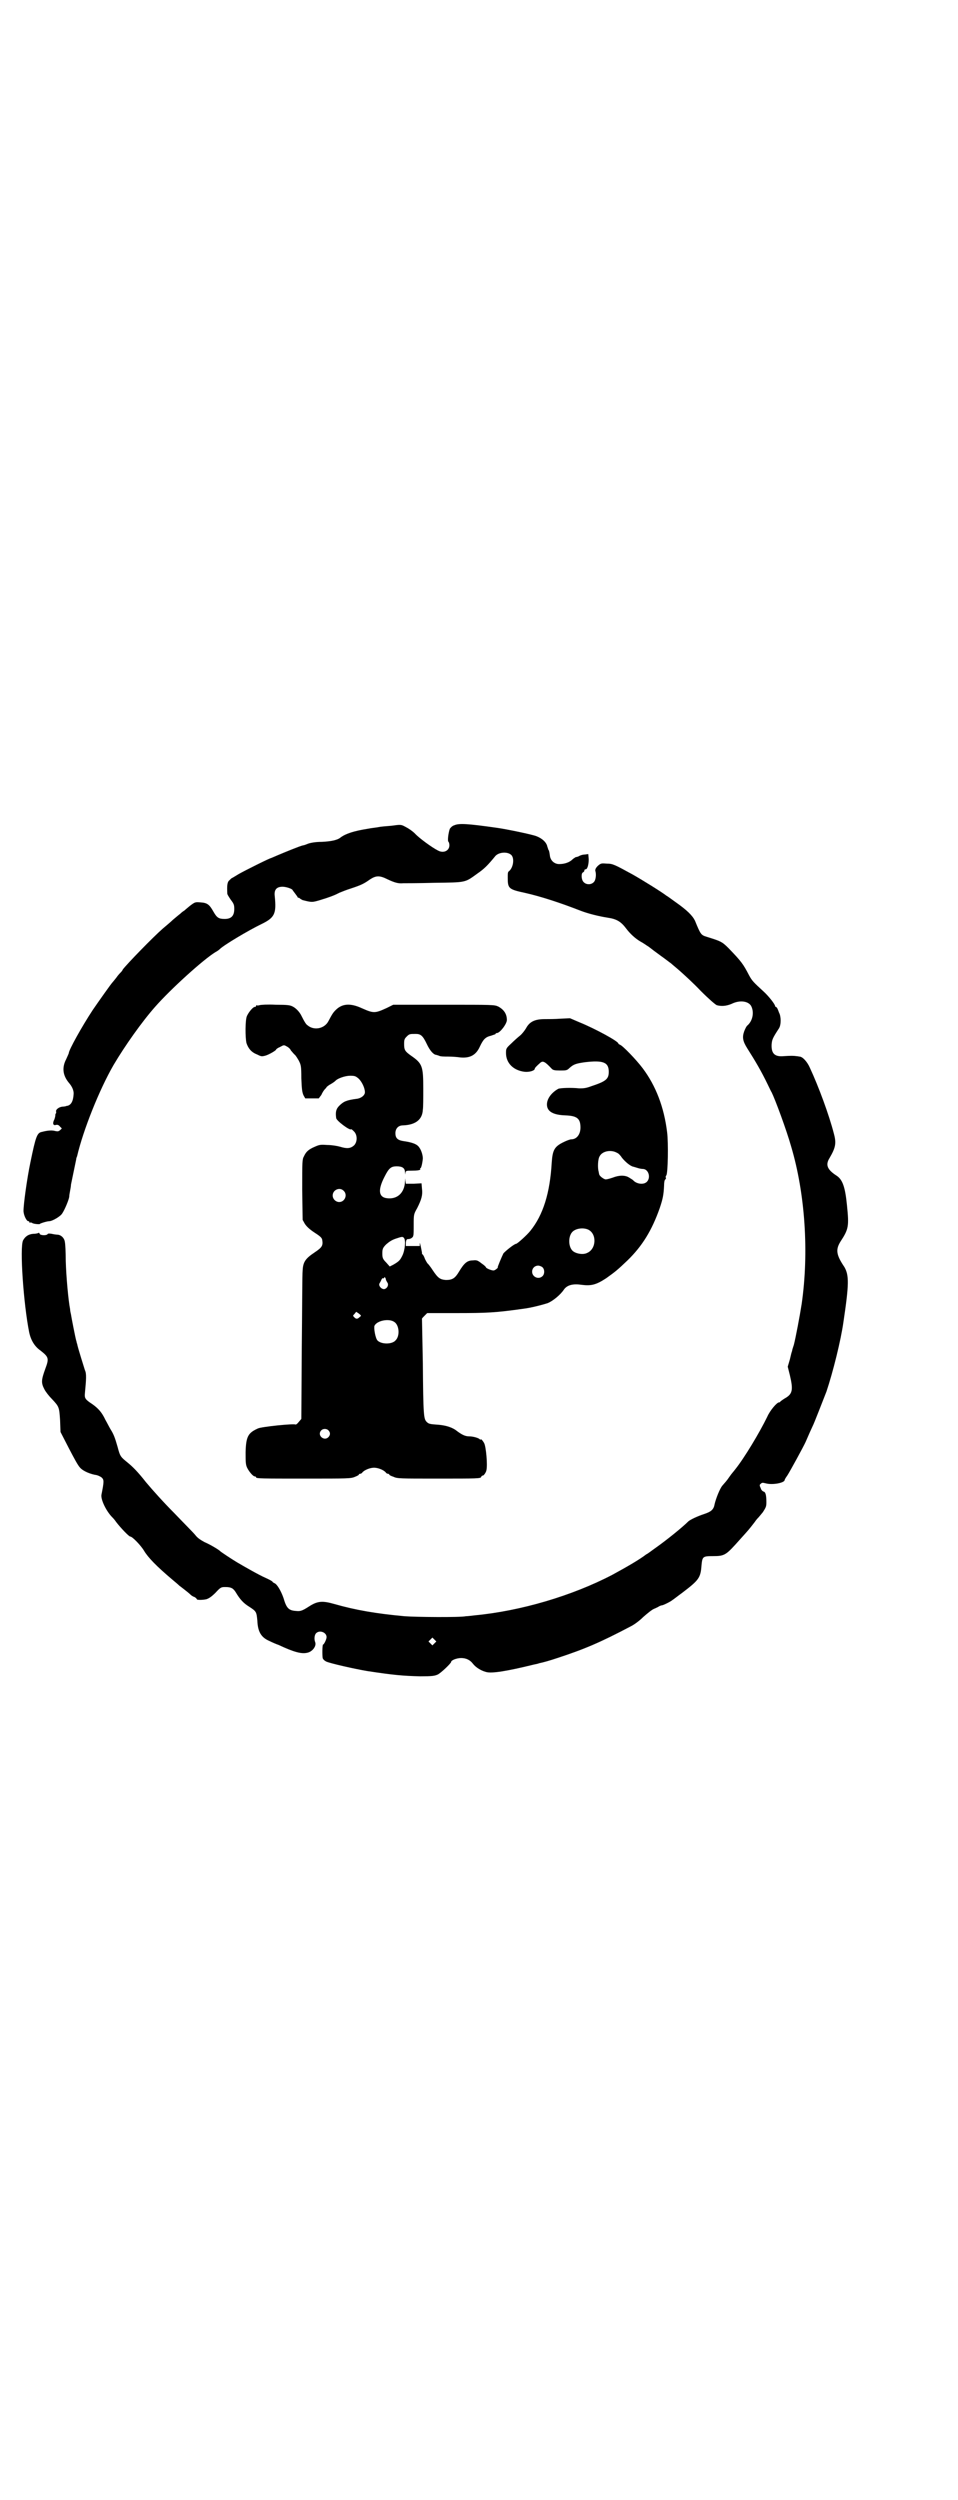 <?xml version="1.0" standalone="no"?>
<!DOCTYPE svg PUBLIC "-//W3C//DTD SVG 20010904//EN"
 "http://www.w3.org/TR/2001/REC-SVG-20010904/DTD/svg10.dtd">
<svg version="1.0" xmlns="http://www.w3.org/2000/svg"
 width="1100pt" height="2870pt" viewBox="0 0 1100 2870"
 preserveAspectRatio="xMidYMid meet">
<g transform="translate(0,2870) scale(0.5,-0.5)"
fill="#000000" stroke="none">
<path d="M1043 3845 c-4 -1 -8 -5 -10 -8 -3 -8 -6 -28 -3 -30 1 -1 2 -4 2 -8
0 -12 -13 -19 -26 -12 -14 7 -44 29 -53 39 -6 6 -15 12 -21 15 -11 6 -11 6
-33 3 -12 -1 -25 -2 -29 -3 -4 -1 -16 -2 -26 -4 -31 -5 -50 -11 -62 -20 -7 -6
-22 -9 -43 -10 -14 0 -25 -2 -31 -4 -5 -2 -10 -4 -12 -4 -6 -1 -45 -17 -59
-23 -7 -3 -14 -6 -14 -6 -3 0 -61 -29 -75 -37 -8 -5 -15 -9 -15 -9 -1 0 -3 -2
-6 -5 -5 -4 -6 -11 -5 -31 0 -2 4 -8 8 -14 7 -9 8 -12 8 -21 0 -16 -7 -23 -22
-23 -14 0 -18 3 -26 17 -9 16 -14 20 -29 21 -13 1 -13 1 -25 -8 -6 -5 -12 -10
-13 -11 -2 -1 -6 -4 -9 -7 -4 -3 -11 -9 -17 -14 -5 -5 -16 -14 -23 -20 -24
-21 -82 -81 -92 -94 -1 -3 -4 -6 -5 -7 -1 -1 -6 -6 -10 -12 -4 -5 -8 -10 -9
-11 -3 -3 -32 -44 -45 -63 -25 -38 -55 -92 -55 -99 0 -1 -3 -7 -6 -14 -10 -19
-8 -37 6 -54 8 -9 12 -19 11 -27 -1 -16 -6 -24 -14 -26 -2 0 -4 -1 -4 -1 0 0
-4 -1 -8 -1 -8 -1 -16 -7 -14 -12 0 -2 0 -3 -1 -4 -1 -1 -1 -3 -1 -5 0 -1 -1
-5 -2 -8 -5 -9 -3 -15 3 -13 4 1 7 0 10 -4 l4 -4 -4 -4 c-4 -3 -5 -3 -11 -2
-6 2 -16 2 -31 -2 -11 -2 -14 -11 -26 -69 -8 -38 -16 -97 -16 -112 0 -10 7
-24 11 -24 2 0 3 -1 2 -2 -1 -1 1 -1 2 -1 2 0 4 0 5 -1 1 -2 18 -4 18 -2 0 1
16 6 21 6 7 0 26 11 30 18 6 9 15 31 16 38 0 3 1 9 2 14 1 5 2 11 2 14 1 5 11
53 12 58 0 2 1 5 2 7 14 60 51 153 84 210 26 44 65 99 95 133 36 41 111 109
139 126 4 2 8 5 10 7 9 9 66 43 95 57 31 15 35 24 31 64 -2 15 4 22 18 22 8 0
23 -5 23 -8 0 0 3 -4 6 -8 3 -4 6 -8 6 -9 0 -1 1 -1 1 0 1 0 3 -1 5 -3 2 -1 5
-3 6 -3 20 -5 21 -5 38 0 20 6 34 11 45 17 5 2 17 7 27 10 24 8 30 11 44 21
14 9 22 9 40 0 17 -8 25 -10 36 -9 4 0 36 0 71 1 74 1 70 0 99 21 16 11 24 19
42 41 9 9 29 10 37 1 7 -9 3 -30 -7 -37 -2 -2 -2 -6 -2 -14 0 -25 2 -27 39
-35 36 -8 82 -23 128 -41 18 -7 43 -13 62 -16 21 -3 31 -9 43 -25 9 -12 21
-23 33 -30 6 -3 14 -9 19 -12 5 -4 17 -13 28 -21 10 -7 20 -15 23 -17 2 -2 12
-10 21 -18 9 -8 31 -28 47 -45 19 -19 33 -31 37 -33 11 -3 22 -2 34 3 20 10
41 6 46 -7 6 -14 2 -32 -9 -42 -3 -2 -6 -9 -8 -14 -5 -14 -3 -23 7 -39 19 -30
32 -52 47 -83 4 -8 8 -17 9 -18 8 -16 34 -86 45 -125 32 -108 41 -243 24 -361
-4 -26 -14 -79 -18 -94 -2 -6 -4 -12 -4 -14 -1 -2 -3 -10 -5 -19 l-5 -17 5
-20 c8 -34 6 -43 -12 -53 -5 -3 -10 -7 -10 -7 0 -1 -1 -2 -3 -2 -5 0 -21 -19
-27 -33 -18 -37 -53 -95 -73 -120 -6 -8 -7 -8 -14 -18 -6 -9 -10 -13 -16 -20
-6 -7 -15 -30 -18 -43 -2 -12 -8 -17 -23 -22 -18 -6 -32 -13 -37 -17 -14 -14
-50 -43 -74 -60 -10 -7 -20 -15 -23 -16 -14 -11 -43 -28 -78 -47 -92 -48 -210
-83 -316 -93 -8 -1 -17 -2 -20 -2 -14 -3 -115 -2 -141 0 -65 6 -112 14 -161
28 -28 8 -39 7 -59 -6 -14 -9 -19 -11 -28 -10 -18 1 -23 6 -30 30 -6 17 -15
32 -21 34 -2 1 -4 2 -4 3 0 1 -7 5 -16 9 -16 7 -49 26 -66 36 -15 9 -37 24
-38 25 -2 3 -24 16 -36 21 -9 5 -16 9 -22 17 -5 6 -27 28 -48 50 -23 23 -50
53 -65 71 -18 23 -30 35 -41 44 -17 14 -18 14 -24 37 -6 21 -9 29 -16 40 -3 5
-8 15 -12 22 -8 17 -16 26 -30 36 -17 11 -18 14 -17 25 3 32 4 45 0 53 -2 7
-16 50 -18 61 -1 1 -1 5 -2 7 -2 7 -11 53 -12 60 -1 4 -2 9 -2 12 -4 20 -9 75
-10 111 0 20 -1 39 -2 43 -1 9 -8 16 -16 17 -3 0 -10 1 -14 2 -6 1 -9 1 -10
-1 -2 -3 -16 -3 -18 1 0 2 -2 3 -3 2 -1 -1 -7 -2 -12 -2 -11 -1 -18 -6 -23
-15 -8 -16 1 -146 14 -211 4 -19 13 -33 26 -42 19 -15 20 -18 11 -42 -9 -25
-10 -32 -2 -47 3 -6 11 -16 17 -22 17 -18 17 -19 19 -49 l1 -27 19 -37 c12
-23 21 -40 26 -45 7 -8 24 -15 38 -17 4 -1 10 -4 12 -6 5 -5 5 -9 -1 -39 -2
-11 11 -38 25 -52 1 -1 5 -5 9 -11 10 -13 29 -33 32 -33 5 0 25 -21 32 -33 9
-15 28 -35 66 -67 6 -5 12 -10 15 -13 3 -2 9 -7 13 -10 4 -3 10 -8 12 -10 2
-2 6 -5 10 -6 3 -2 5 -4 5 -5 0 -2 13 -2 22 0 6 2 12 6 21 15 12 13 13 13 23
13 13 0 18 -3 24 -13 9 -15 17 -24 30 -32 17 -11 17 -12 19 -32 1 -26 9 -39
28 -47 6 -3 15 -7 21 -9 34 -16 52 -21 65 -18 12 2 22 15 19 24 -3 7 -2 17 2
21 8 8 24 2 24 -9 0 -5 -6 -17 -8 -17 -2 0 -2 -25 -1 -31 1 -3 4 -6 8 -8 8 -4
65 -17 95 -22 59 -9 81 -11 121 -12 28 0 33 1 40 4 7 3 31 26 31 29 0 4 13 9
23 9 12 0 21 -5 27 -13 7 -9 19 -16 30 -19 13 -4 49 2 110 17 5 1 10 2 12 3
10 2 24 6 42 12 61 20 97 35 169 73 8 4 20 13 28 21 9 8 20 17 25 19 5 2 11 5
12 6 2 1 5 2 6 2 3 0 21 9 24 12 2 1 12 9 23 17 38 29 42 34 44 63 2 20 3 21
26 21 28 0 30 2 63 39 18 20 20 22 33 39 4 6 8 10 9 11 1 1 5 6 10 12 7 11 8
13 8 23 0 16 -2 23 -6 24 -3 1 -6 4 -7 8 -3 6 -3 8 0 10 3 3 4 3 12 1 15 -4
43 1 43 8 0 1 3 6 6 10 7 11 37 66 42 77 6 14 14 32 16 36 3 5 26 65 32 80 15
45 33 117 39 160 13 87 13 107 2 126 -19 28 -20 40 -9 58 19 29 20 35 15 84
-4 41 -10 58 -23 67 -22 14 -27 25 -17 41 14 24 16 34 10 56 -11 43 -35 108
-55 151 -6 14 -17 26 -24 26 -1 0 -5 1 -7 1 -6 1 -14 1 -29 0 -21 -2 -29 6
-28 27 1 11 2 14 17 37 5 8 5 27 0 36 -1 3 -3 8 -4 10 -1 1 -2 3 -3 3 -1 0 -2
1 -2 2 0 4 -15 23 -26 33 -24 22 -27 25 -34 38 -13 25 -17 31 -47 62 -15 15
-18 16 -50 26 -13 4 -14 5 -27 37 -6 12 -18 24 -45 43 -10 7 -19 14 -20 14
-10 8 -55 36 -78 49 -42 23 -46 25 -59 25 -13 1 -14 1 -21 -5 -5 -5 -6 -8 -6
-11 3 -9 1 -22 -3 -26 -6 -7 -18 -7 -24 0 -5 5 -6 20 -1 22 2 1 3 3 3 4 0 2 1
3 3 3 4 0 7 11 7 23 l-1 12 -7 -1 c-4 0 -9 -1 -13 -3 -3 -2 -7 -3 -9 -3 -1 -1
-5 -3 -7 -5 -7 -7 -18 -11 -31 -11 -10 0 -19 7 -21 18 -1 8 -2 13 -3 14 0 0
-1 1 -1 2 0 1 -1 2 -1 3 0 1 -1 2 -1 3 -2 10 -12 19 -25 24 -10 4 -68 16 -89
19 -70 10 -89 11 -100 6z m-45 -1878 l-5 -5 -4 4 -5 5 4 4 5 5 4 -4 5 -5 -4
-4z"/>
<path d="M596 3432 c-3 -1 -6 -1 -7 0 0 0 -1 0 -1 -2 0 -1 -1 -2 -3 -2 -4 0
-14 -12 -18 -21 -4 -9 -4 -49 -1 -62 4 -12 11 -21 24 -26 10 -5 11 -5 19 -3 8
2 25 12 25 14 0 1 4 4 9 6 9 5 9 5 16 1 4 -2 8 -6 9 -9 2 -2 5 -6 8 -9 3 -2 7
-9 10 -14 5 -10 6 -12 6 -41 1 -26 2 -32 5 -39 l4 -7 16 0 15 0 6 8 c2 5 6 11
8 13 2 2 4 4 4 5 0 0 4 4 10 7 5 3 9 6 10 7 5 6 23 12 34 12 11 0 13 -1 20 -7
7 -7 14 -21 14 -31 0 -7 -9 -14 -19 -15 -23 -3 -30 -6 -40 -16 -7 -7 -9 -14
-7 -28 0 -6 31 -29 34 -26 1 1 4 -2 7 -5 8 -8 8 -24 0 -32 -8 -7 -16 -8 -32
-3 -7 2 -20 4 -29 4 -15 1 -18 1 -29 -4 -14 -6 -20 -11 -25 -22 -4 -7 -4 -11
-4 -77 l1 -69 5 -9 c4 -6 10 -12 22 -20 14 -9 17 -12 18 -17 2 -13 0 -17 -18
-29 -21 -14 -26 -22 -27 -41 -1 -8 -1 -88 -2 -178 l-1 -163 -6 -7 c-3 -4 -6
-6 -7 -6 -2 3 -80 -5 -87 -9 -22 -10 -27 -18 -28 -54 0 -21 0 -28 3 -35 4 -9
14 -21 18 -21 2 0 3 -1 3 -2 0 -3 12 -3 114 -3 96 0 104 0 113 4 5 2 9 4 9 5
0 1 1 2 3 2 1 0 4 1 5 3 5 6 18 11 27 11 9 0 22 -5 27 -11 1 -2 4 -3 5 -3 2 0
3 -1 3 -2 0 -1 4 -3 10 -5 8 -4 16 -4 99 -4 94 0 101 0 102 4 1 2 2 3 4 3 2 0
7 7 8 12 3 13 -1 54 -5 62 -3 6 -8 11 -8 9 0 -1 -1 -1 -2 0 -2 3 -15 7 -25 7
-9 0 -17 4 -30 14 -11 8 -27 12 -45 13 -15 1 -18 2 -22 6 -7 7 -8 13 -9 136
-1 55 -2 100 -2 101 0 1 3 4 6 7 l6 6 63 0 c76 0 94 1 158 10 17 2 44 9 56 13
12 5 29 19 37 31 7 10 20 14 40 11 23 -3 34 0 57 15 21 15 26 19 49 41 34 33
56 69 74 120 7 21 9 30 10 52 0 7 1 13 3 14 1 1 2 3 1 4 -1 1 0 4 1 5 4 4 5
76 2 99 -7 58 -26 107 -56 147 -15 20 -46 52 -52 54 -2 1 -4 2 -4 3 0 5 -53
34 -90 49 l-21 9 -22 -1 c-12 -1 -28 -1 -36 -1 -23 0 -35 -6 -43 -21 -3 -5 -9
-13 -14 -17 -5 -4 -14 -12 -20 -18 -12 -11 -12 -12 -12 -22 0 -23 17 -40 43
-43 12 -1 23 3 23 7 0 2 5 7 13 14 6 5 11 2 26 -14 3 -3 6 -4 19 -4 14 0 16 0
22 6 9 8 14 10 35 13 42 5 55 0 55 -22 0 -17 -7 -22 -40 -33 -13 -5 -19 -5
-28 -5 -18 2 -43 1 -48 -1 -16 -9 -26 -23 -26 -36 0 -16 14 -24 42 -25 27 -1
35 -7 35 -28 0 -16 -9 -27 -21 -27 -3 0 -11 -3 -19 -7 -20 -10 -24 -18 -26
-46 -4 -71 -20 -121 -49 -157 -7 -9 -30 -30 -33 -30 -4 0 -25 -17 -29 -22 -4
-8 -14 -32 -13 -32 2 0 -6 -7 -9 -7 -4 -1 -18 5 -18 7 0 1 -4 5 -10 9 -9 7
-11 8 -20 7 -13 0 -20 -6 -32 -26 -9 -15 -15 -19 -30 -19 -13 1 -18 4 -30 22
-5 8 -11 15 -11 15 -1 0 -4 5 -7 11 -2 6 -5 11 -6 11 -1 0 -1 2 -1 4 -2 11 -5
26 -5 21 l0 -6 -16 0 -16 0 0 8 c1 7 2 8 6 8 5 0 11 4 11 8 1 1 1 12 1 25 0
23 0 24 8 38 10 20 13 30 11 45 l-1 12 -18 -1 -18 0 -1 7 c0 7 0 7 -1 -2 -1
-26 -18 -42 -43 -38 -18 3 -19 20 -4 49 10 20 15 24 28 24 13 0 19 -4 19 -14
1 -6 1 -6 1 -1 1 5 2 5 14 5 13 0 22 1 20 4 -1 1 0 2 1 2 1 0 4 10 5 22 0 7
-3 18 -8 25 -5 8 -16 12 -37 15 -13 2 -18 7 -18 18 0 11 7 18 17 18 29 1 45
13 46 36 1 5 1 27 1 48 0 52 -2 58 -28 76 -14 10 -16 13 -16 27 0 10 1 12 6
17 6 6 7 6 21 6 11 0 16 -4 25 -23 7 -15 15 -24 21 -25 1 0 4 -1 7 -2 3 -2 12
-2 21 -2 9 0 22 -1 28 -2 22 -2 36 5 45 25 8 17 13 22 26 25 5 2 10 3 10 4 0
1 1 2 3 2 7 0 23 21 23 30 0 14 -7 24 -20 31 -9 4 -12 4 -125 4 l-116 0 -14
-7 c-28 -13 -31 -13 -58 -1 -26 12 -45 11 -60 -4 -6 -6 -8 -9 -17 -26 -9 -17
-33 -22 -48 -9 -3 2 -6 6 -15 24 -4 7 -11 15 -19 19 -6 3 -11 4 -39 4 -18 1
-34 0 -37 -1z m821 -339 c3 -1 8 -6 11 -11 8 -10 20 -20 27 -21 3 -1 7 -2 10
-3 3 -1 8 -2 11 -2 13 0 19 -19 10 -29 -7 -8 -24 -6 -32 3 -1 1 -4 3 -9 6 -9
6 -23 6 -38 0 -6 -2 -13 -4 -16 -4 -4 0 -15 8 -15 12 0 0 -1 3 -1 5 -3 9 -2
30 2 36 6 12 26 16 40 8z m-628 -87 c10 -9 3 -26 -10 -26 -8 0 -15 7 -15 15 0
13 16 20 25 11z m561 -89 c21 -9 20 -45 -2 -54 -10 -5 -28 -1 -34 6 -9 10 -9
32 0 42 7 8 24 11 36 6z m-422 -20 c4 -5 2 -28 -4 -40 -5 -10 -7 -13 -21 -21
l-8 -4 -8 9 c-8 8 -9 11 -9 21 0 10 1 13 9 21 7 6 13 10 22 13 15 5 16 5 19 1z
m318 -67 c5 -5 5 -15 0 -20 -9 -9 -24 -2 -24 10 0 8 6 14 14 14 3 0 8 -2 10
-4z m-360 -27 c0 -2 2 -5 3 -7 5 -6 0 -15 -7 -16 -7 0 -14 9 -10 14 1 2 3 5 4
8 1 2 3 4 4 3 1 -1 2 0 2 1 0 1 1 2 2 1 1 -1 2 -3 2 -4z m-60 -87 c-5 -5 -8
-5 -12 -1 -4 4 -4 4 0 8 l4 5 6 -4 c6 -5 6 -5 2 -8z m79 -11 c12 -7 14 -33 3
-43 -8 -9 -32 -9 -41 0 -5 5 -9 29 -7 34 6 12 33 17 45 9z m-151 -249 c5 -5 5
-11 0 -16 -10 -10 -27 5 -16 16 4 4 12 4 16 0z"/>
</g>
</svg>
